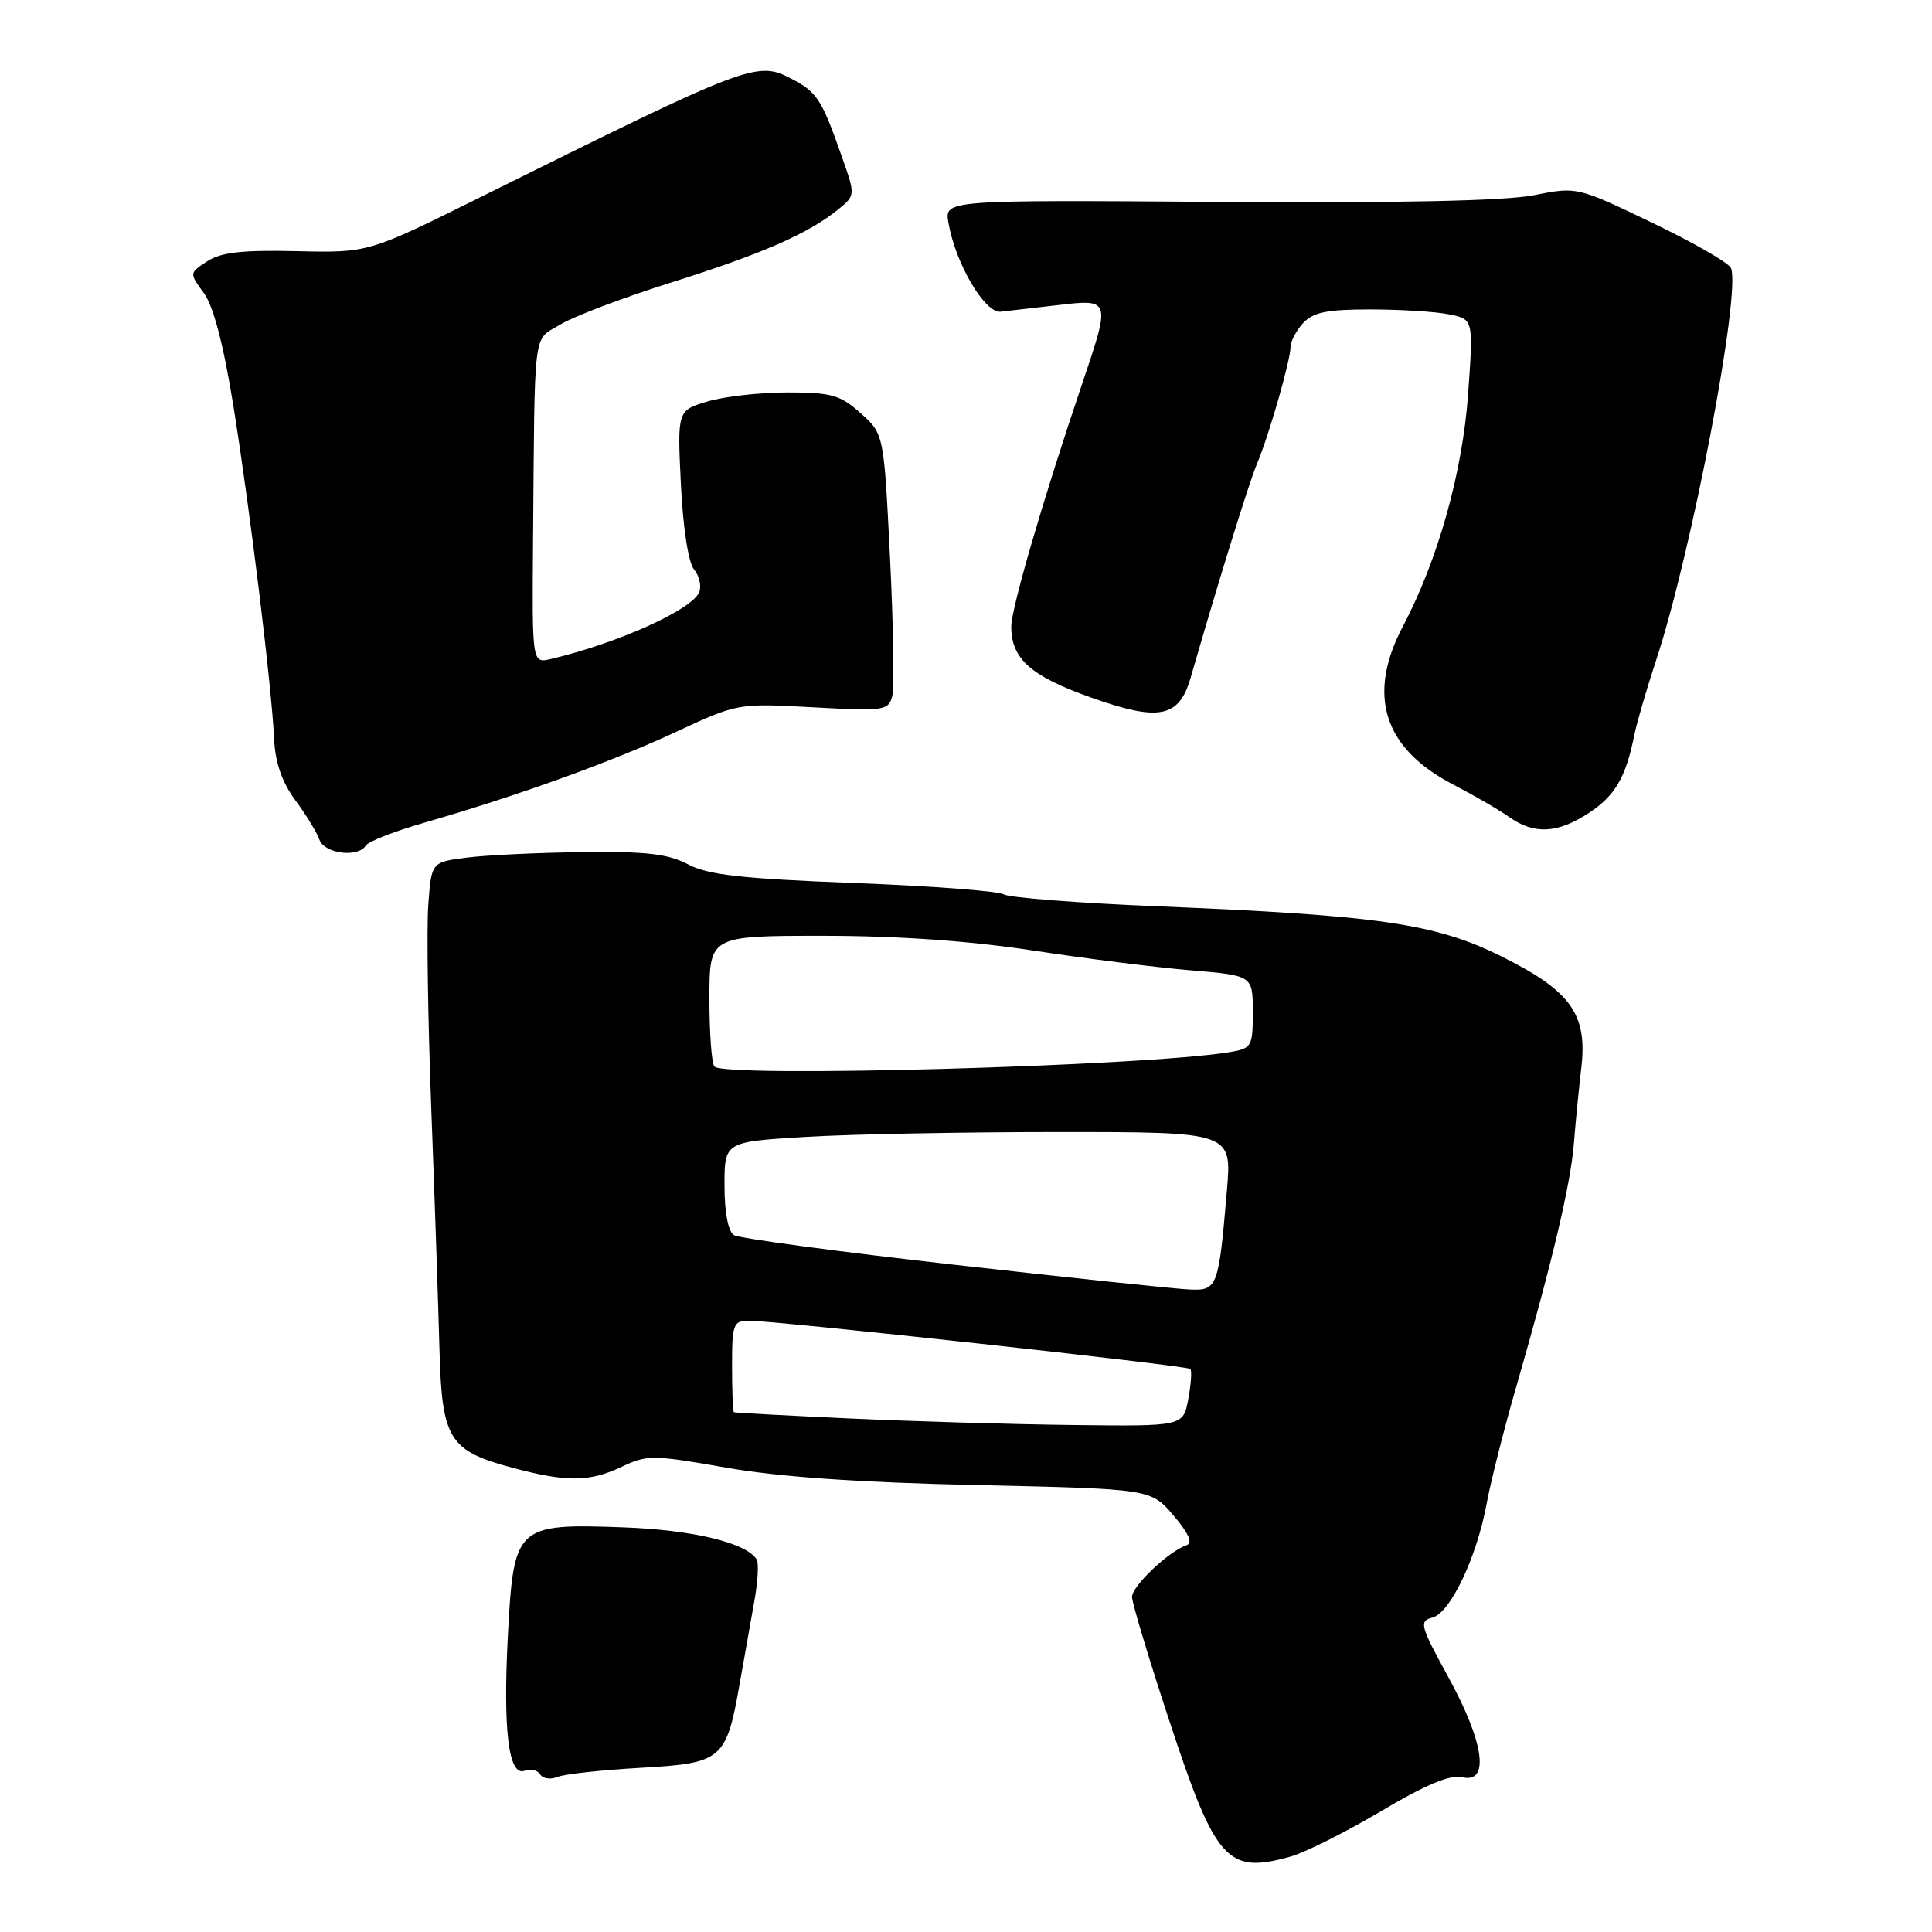 <?xml version="1.0" encoding="UTF-8" standalone="no"?>
<!DOCTYPE svg PUBLIC "-//W3C//DTD SVG 1.1//EN" "http://www.w3.org/Graphics/SVG/1.1/DTD/svg11.dtd" >
<svg xmlns="http://www.w3.org/2000/svg" xmlns:xlink="http://www.w3.org/1999/xlink" version="1.1" viewBox="0 0 256 256">
 <g >
 <path fill="currentColor"
d=" M 171.00 246.01 C 172.93 245.47 178.32 242.76 183.00 239.99 C 188.92 236.47 192.18 235.11 193.75 235.49 C 197.42 236.38 196.67 230.89 191.93 222.26 C 188.17 215.41 188.01 214.81 189.80 214.34 C 192.18 213.72 195.69 206.33 196.99 199.22 C 197.53 196.31 199.29 189.33 200.92 183.72 C 205.65 167.34 208.09 157.05 208.54 151.59 C 208.76 148.79 209.21 144.25 209.53 141.50 C 210.37 134.38 208.14 131.28 198.87 126.69 C 190.14 122.37 182.71 121.29 153.40 120.09 C 142.89 119.66 133.72 118.94 133.01 118.51 C 132.30 118.07 123.35 117.39 113.11 117.00 C 98.27 116.43 93.82 115.93 91.17 114.53 C 88.54 113.14 85.61 112.80 77.17 112.91 C 71.30 112.98 64.40 113.31 61.84 113.64 C 57.17 114.23 57.17 114.23 56.75 119.87 C 56.52 122.97 56.70 135.18 57.15 147.00 C 57.60 158.82 58.08 173.10 58.23 178.72 C 58.55 190.78 59.46 192.24 68.07 194.53 C 75.13 196.41 78.16 196.37 82.44 194.33 C 85.73 192.76 86.57 192.77 96.22 194.47 C 103.24 195.70 113.79 196.44 129.50 196.78 C 152.50 197.29 152.50 197.29 155.50 200.81 C 157.54 203.22 158.08 204.47 157.21 204.76 C 154.86 205.55 150.00 210.16 150.00 211.60 C 150.00 212.39 152.23 219.80 154.96 228.07 C 161.08 246.65 162.61 248.36 171.00 246.01 Z  M 84.82 234.25 C 95.75 233.63 96.23 233.22 98.03 223.00 C 98.67 219.43 99.54 214.47 99.98 212.00 C 100.42 209.53 100.55 207.12 100.27 206.65 C 98.94 204.43 91.79 202.71 82.50 202.38 C 68.40 201.87 68.06 202.18 67.30 216.64 C 66.63 229.32 67.39 235.45 69.53 234.63 C 70.30 234.33 71.22 234.55 71.57 235.11 C 71.92 235.68 72.94 235.83 73.85 235.46 C 74.76 235.08 79.69 234.54 84.82 234.25 Z  M 48.48 112.03 C 48.81 111.50 52.32 110.13 56.29 108.99 C 68.51 105.47 81.13 100.92 89.62 96.96 C 97.72 93.19 97.79 93.18 107.72 93.72 C 117.12 94.24 117.73 94.16 118.22 92.26 C 118.51 91.15 118.38 82.87 117.93 73.87 C 117.12 57.50 117.12 57.50 114.04 54.75 C 111.35 52.34 110.16 52.00 104.35 52.00 C 100.71 52.00 95.94 52.54 93.74 53.20 C 89.75 54.39 89.75 54.39 90.22 64.16 C 90.50 69.90 91.21 74.55 91.96 75.45 C 92.65 76.29 92.97 77.63 92.66 78.44 C 91.77 80.76 81.90 85.22 73.00 87.32 C 70.50 87.91 70.50 87.91 70.63 71.71 C 70.87 42.81 70.57 45.23 74.22 43.01 C 75.99 41.93 82.63 39.42 88.97 37.42 C 100.98 33.64 107.08 30.97 111.03 27.78 C 113.36 25.89 113.36 25.89 111.53 20.70 C 108.86 13.10 108.26 12.19 104.77 10.38 C 100.29 8.06 99.16 8.50 63.65 26.13 C 48.81 33.50 48.81 33.50 39.33 33.28 C 32.12 33.11 29.27 33.43 27.46 34.62 C 25.07 36.18 25.07 36.18 27.02 38.84 C 28.30 40.60 29.63 45.73 30.96 54.00 C 33.18 67.90 36.01 91.07 36.33 98.02 C 36.47 101.06 37.38 103.66 39.12 106.02 C 40.54 107.93 41.98 110.29 42.32 111.25 C 42.98 113.13 47.45 113.69 48.48 112.03 Z  M 210.49 107.75 C 213.97 105.48 215.43 103.02 216.53 97.50 C 216.86 95.85 218.17 91.35 219.44 87.50 C 224.14 73.25 230.69 38.96 229.37 35.53 C 229.11 34.85 224.41 32.15 218.93 29.52 C 208.96 24.73 208.96 24.73 203.23 25.87 C 199.43 26.62 185.31 26.92 161.32 26.75 C 125.15 26.50 125.15 26.50 125.67 29.50 C 126.60 34.90 130.48 41.52 132.59 41.30 C 133.64 41.18 137.09 40.79 140.25 40.42 C 147.16 39.61 147.18 39.67 143.40 50.82 C 138.18 66.27 134.01 80.56 134.00 83.03 C 134.00 87.31 136.57 89.59 144.61 92.44 C 153.59 95.63 156.23 95.10 157.76 89.82 C 161.56 76.65 165.48 64.03 166.54 61.50 C 168.14 57.70 171.00 47.75 171.00 45.99 C 171.00 45.26 171.74 43.83 172.65 42.83 C 173.97 41.38 175.81 41.00 181.53 41.00 C 185.50 41.00 190.21 41.29 191.99 41.65 C 195.24 42.30 195.24 42.30 194.53 52.21 C 193.80 62.56 190.53 74.20 185.89 83.00 C 181.08 92.12 183.33 99.18 192.58 103.97 C 195.28 105.37 198.61 107.30 199.97 108.26 C 203.29 110.60 206.34 110.45 210.49 107.75 Z  M 112.50 187.95 C 104.25 187.57 97.39 187.20 97.25 187.13 C 97.11 187.06 97.00 184.30 97.00 181.00 C 97.00 175.44 97.17 175.00 99.25 175.00 C 102.90 175.00 157.27 180.94 157.72 181.39 C 157.95 181.61 157.82 183.42 157.45 185.40 C 156.78 189.00 156.78 189.00 142.14 188.82 C 134.09 188.73 120.75 188.33 112.50 187.95 Z  M 126.50 167.59 C 111.10 165.86 97.94 164.09 97.25 163.66 C 96.48 163.18 96.00 160.64 96.00 157.09 C 96.00 151.30 96.00 151.30 106.66 150.65 C 112.52 150.29 127.64 150.00 140.27 150.00 C 163.23 150.00 163.23 150.00 162.57 157.75 C 161.48 170.58 161.32 171.02 157.67 170.87 C 155.93 170.80 141.90 169.33 126.50 167.59 Z  M 94.67 141.33 C 94.30 140.97 94.00 136.92 94.00 132.33 C 94.00 124.00 94.00 124.00 109.07 124.00 C 118.95 124.00 128.49 124.67 136.82 125.94 C 143.79 127.01 153.21 128.19 157.75 128.57 C 166.00 129.26 166.00 129.26 166.00 134.08 C 166.00 138.75 165.89 138.93 162.75 139.44 C 151.37 141.28 96.16 142.82 94.67 141.33 Z "/>
</g>
</svg>